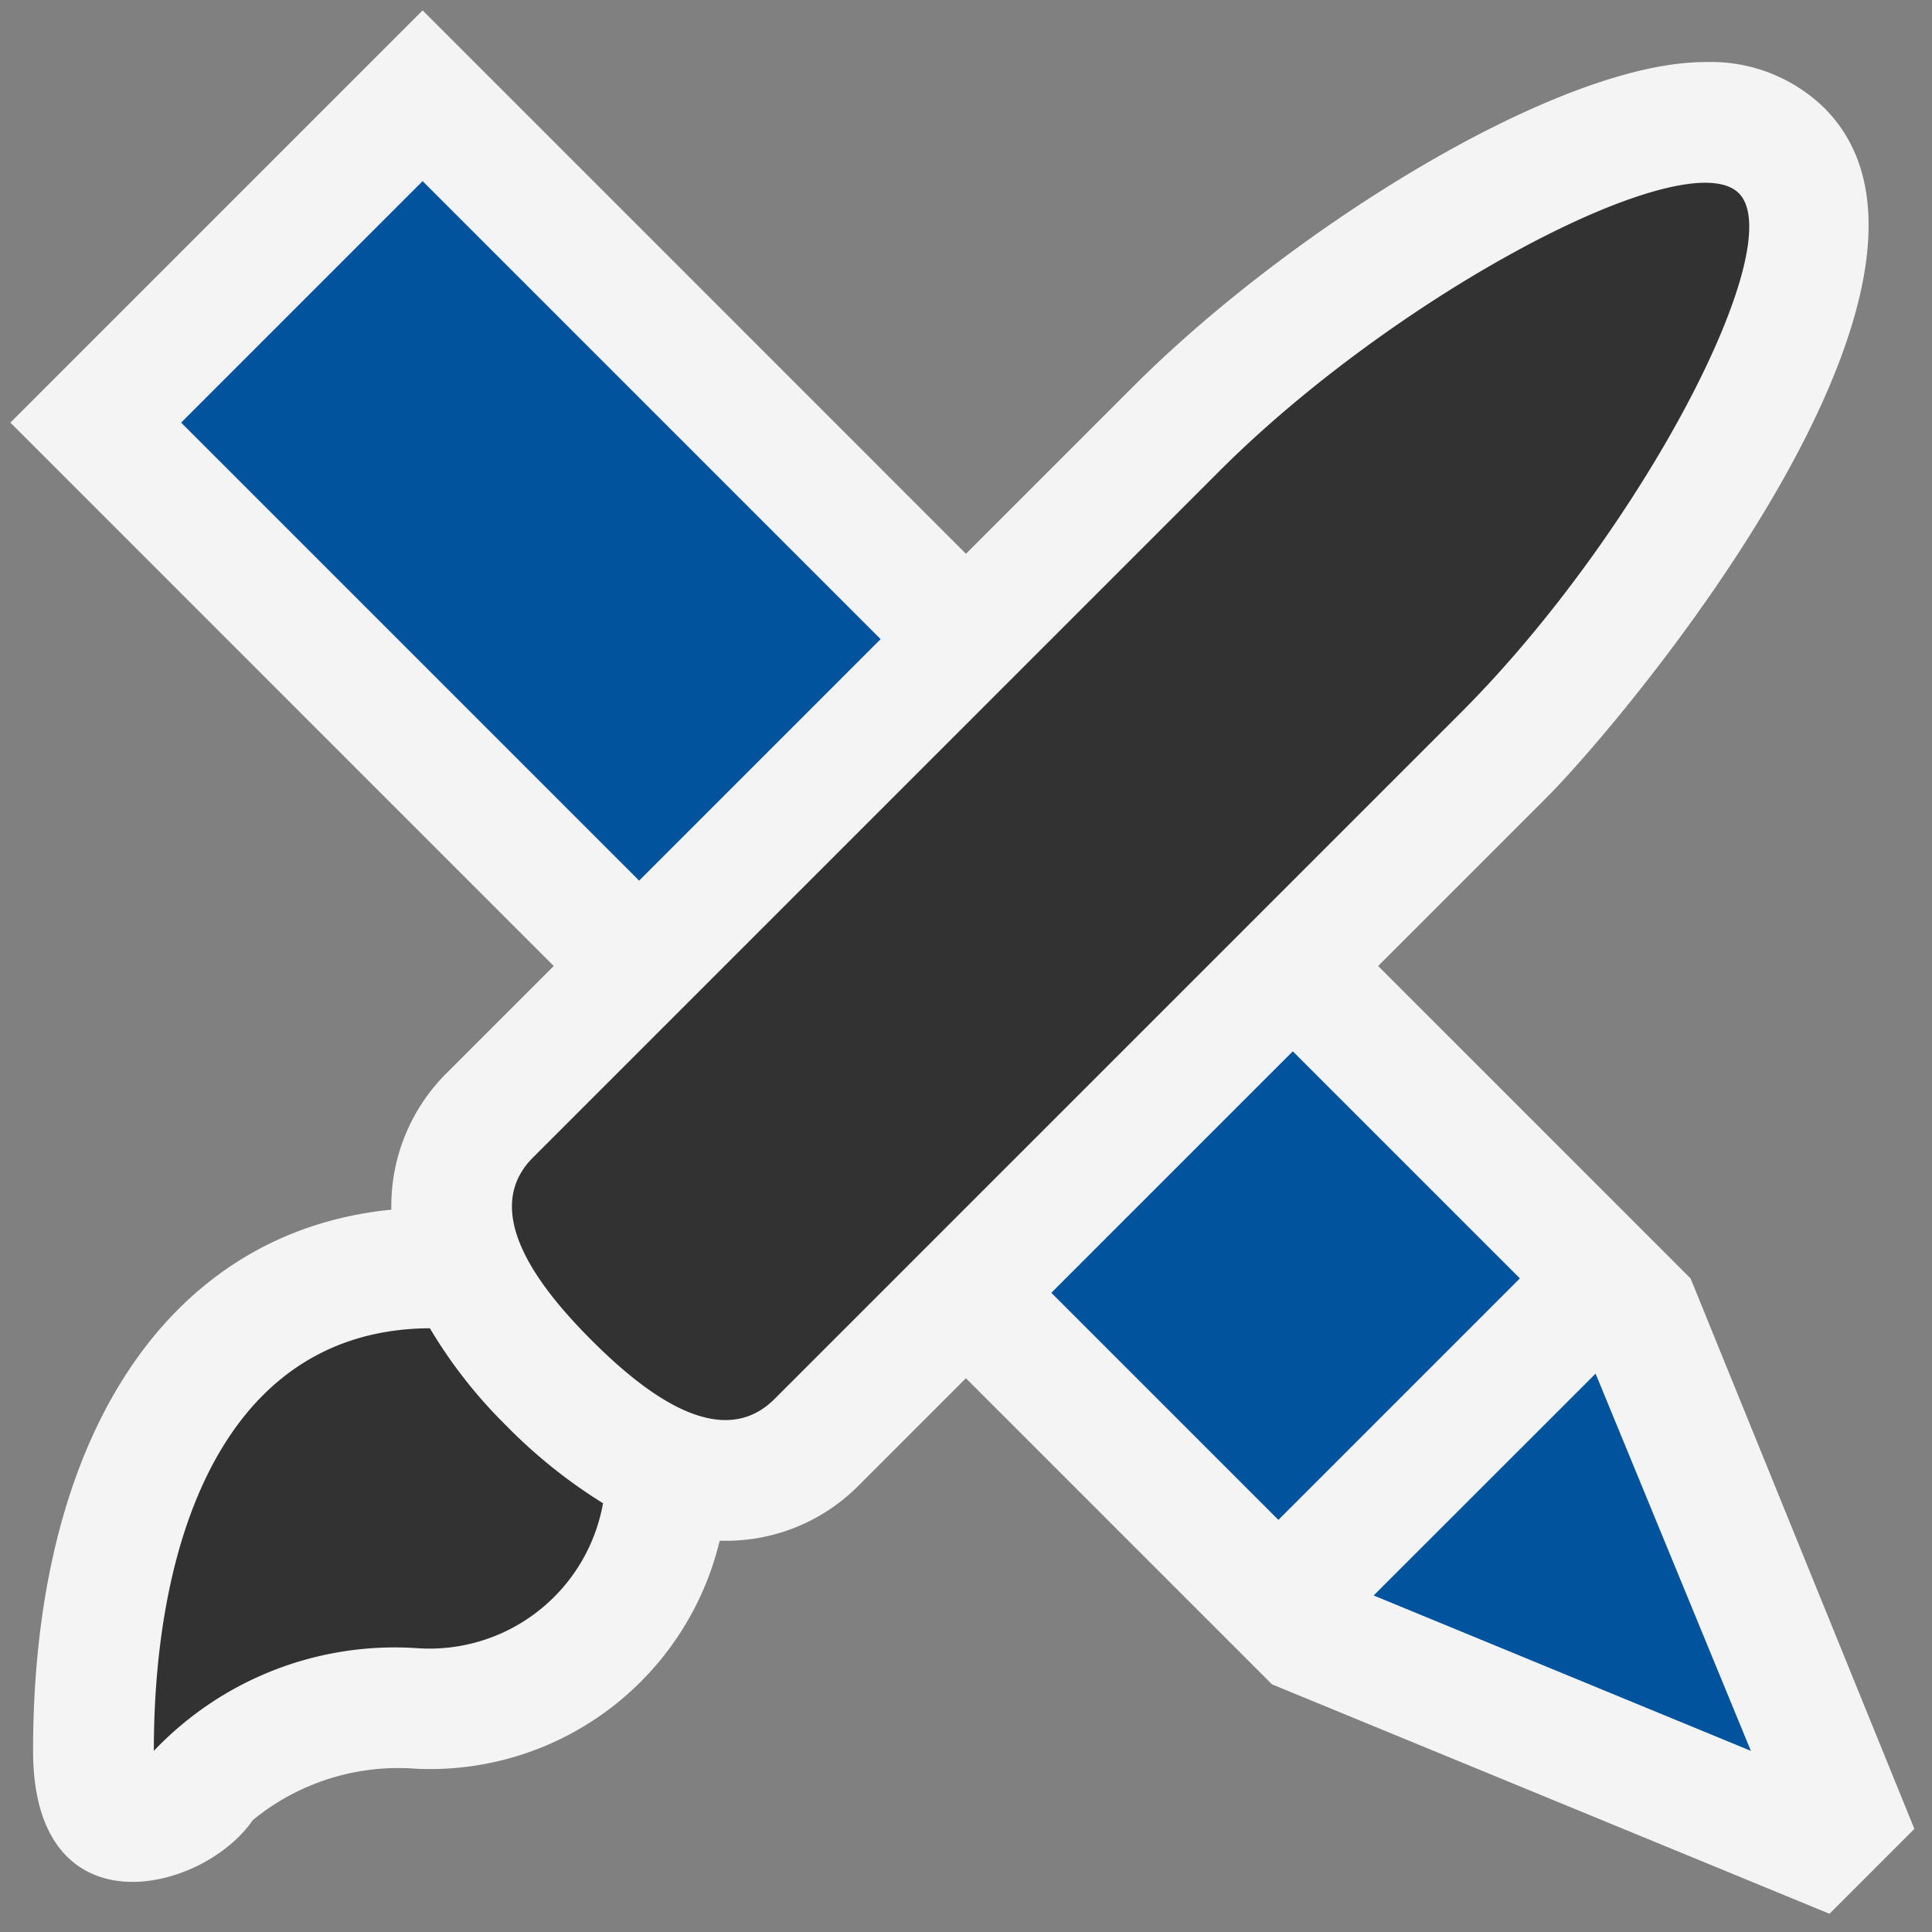 <svg xmlns="http://www.w3.org/2000/svg" width="16" height="16" viewBox="0 0 16 16">
  <rect x="0" y="0" width="16" height="16" fill="#808080" stroke="none"/>
  <path fill="#f4f4f4" d="M15.854 15.146l-1.853-4.558L3.5.086.086 3.5l10.448 10.449 4.617 1.9.703-.703z"/>
  <path fill="#00539c" d="M14.5 14.5l-3.124-1.287 1.838-1.837zm-11-13l-2 2 9.087 9.087 2-2z"/>
  <path fill="#f4f4f4" d="M15.107.893a1.345 1.345 0 00-.985-.379C12.9.514 10.687 1.9 9.393 3.193L3.707 8.879a1.55 1.55 0 00-.466 1.139C1.4 10.2.274 11.883.274 14.5c0 1.512 1.4 1.183 1.82.573a1.9 1.9 0 011.353-.425A2.467 2.467 0 005.96 12.76h.048a1.544 1.544 0 001.113-.468l5.686-5.686c.659-.658 3.71-4.306 2.3-5.713z"/>
  <path fill="#323232" d="M12.1 5.9l-5.686 5.686c-.456.456-1.109-.081-1.514-.486s-.942-1.058-.486-1.514L10.1 3.9c1.479-1.479 3.868-2.732 4.3-2.3s-.821 2.821-2.3 4.3zm-7.907 5.907A4.005 4.005 0 013.56 11c-1.668.009-2.286 1.685-2.286 3.5a2.751 2.751 0 012.173-.851 1.46 1.46 0 001.547-1.2 4.265 4.265 0 01-.801-.642z"/>
</svg>
